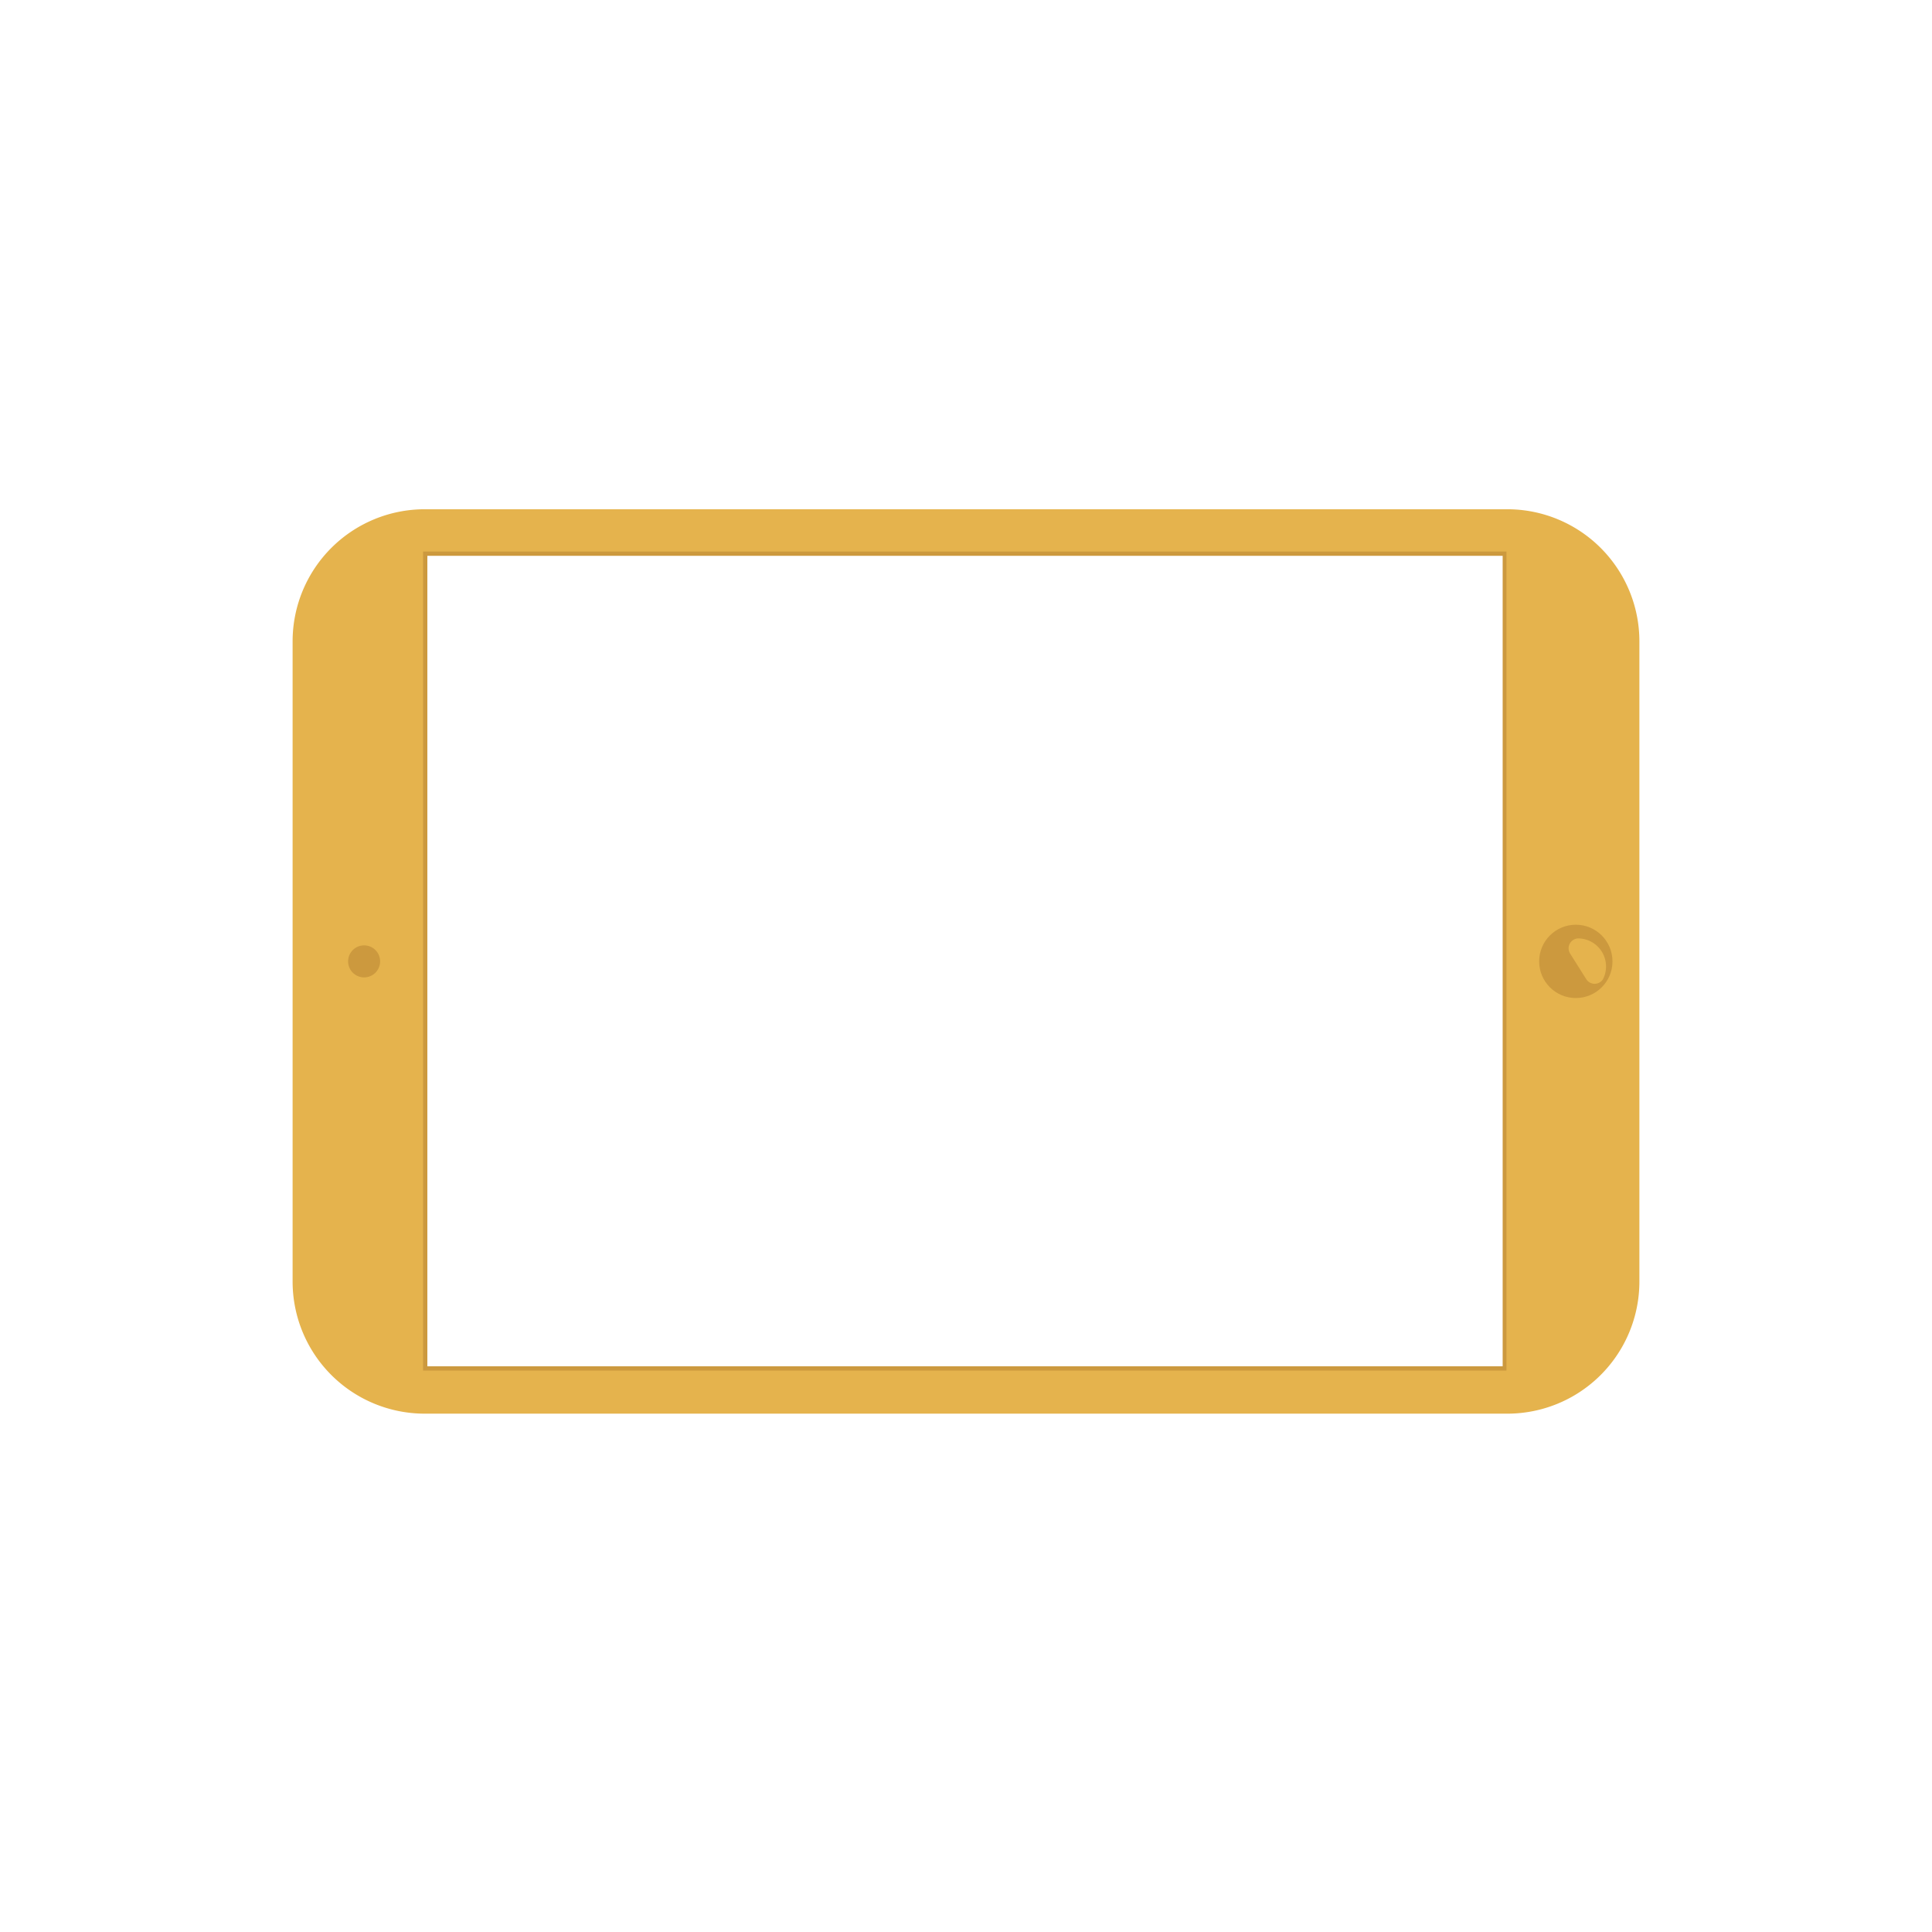 <svg id="Tablet" xmlns="http://www.w3.org/2000/svg" viewBox="0 0 117 117"><defs><style>.cls-1{fill:#fff;}.cls-2{fill:#e5b34d;}.cls-3{fill:#cc993e;}</style></defs><title>Djaroo_icons_117px</title><rect class="cls-1" width="117" height="117"/><path class="cls-2" d="M99.28,38.84V77.61a8,8,0,0,1-8,8H25.72a8,8,0,0,1-8-8V38.84a8,8,0,0,1,8-8H91.28A8,8,0,0,1,99.28,38.84Z"/><rect class="cls-1" x="33.73" y="25.55" width="49.39" height="65.35" transform="translate(0.2 116.65) rotate(-90)"/><path class="cls-3" d="M91.23,83H25.62V33.4H91.23V83Zm-65.35-.26H91V33.66H25.88V82.79Z"/><circle class="cls-3" cx="95.43" cy="58.22" r="2.22"/><path class="cls-2" d="M95.08,57.74a0.6,0.6,0,0,1,.54-0.91,1.7,1.7,0,0,1,1.45,2.48,0.6,0.6,0,0,1-1,0Z"/><circle class="cls-3" cx="22.05" cy="58.22" r="0.97"/></svg>